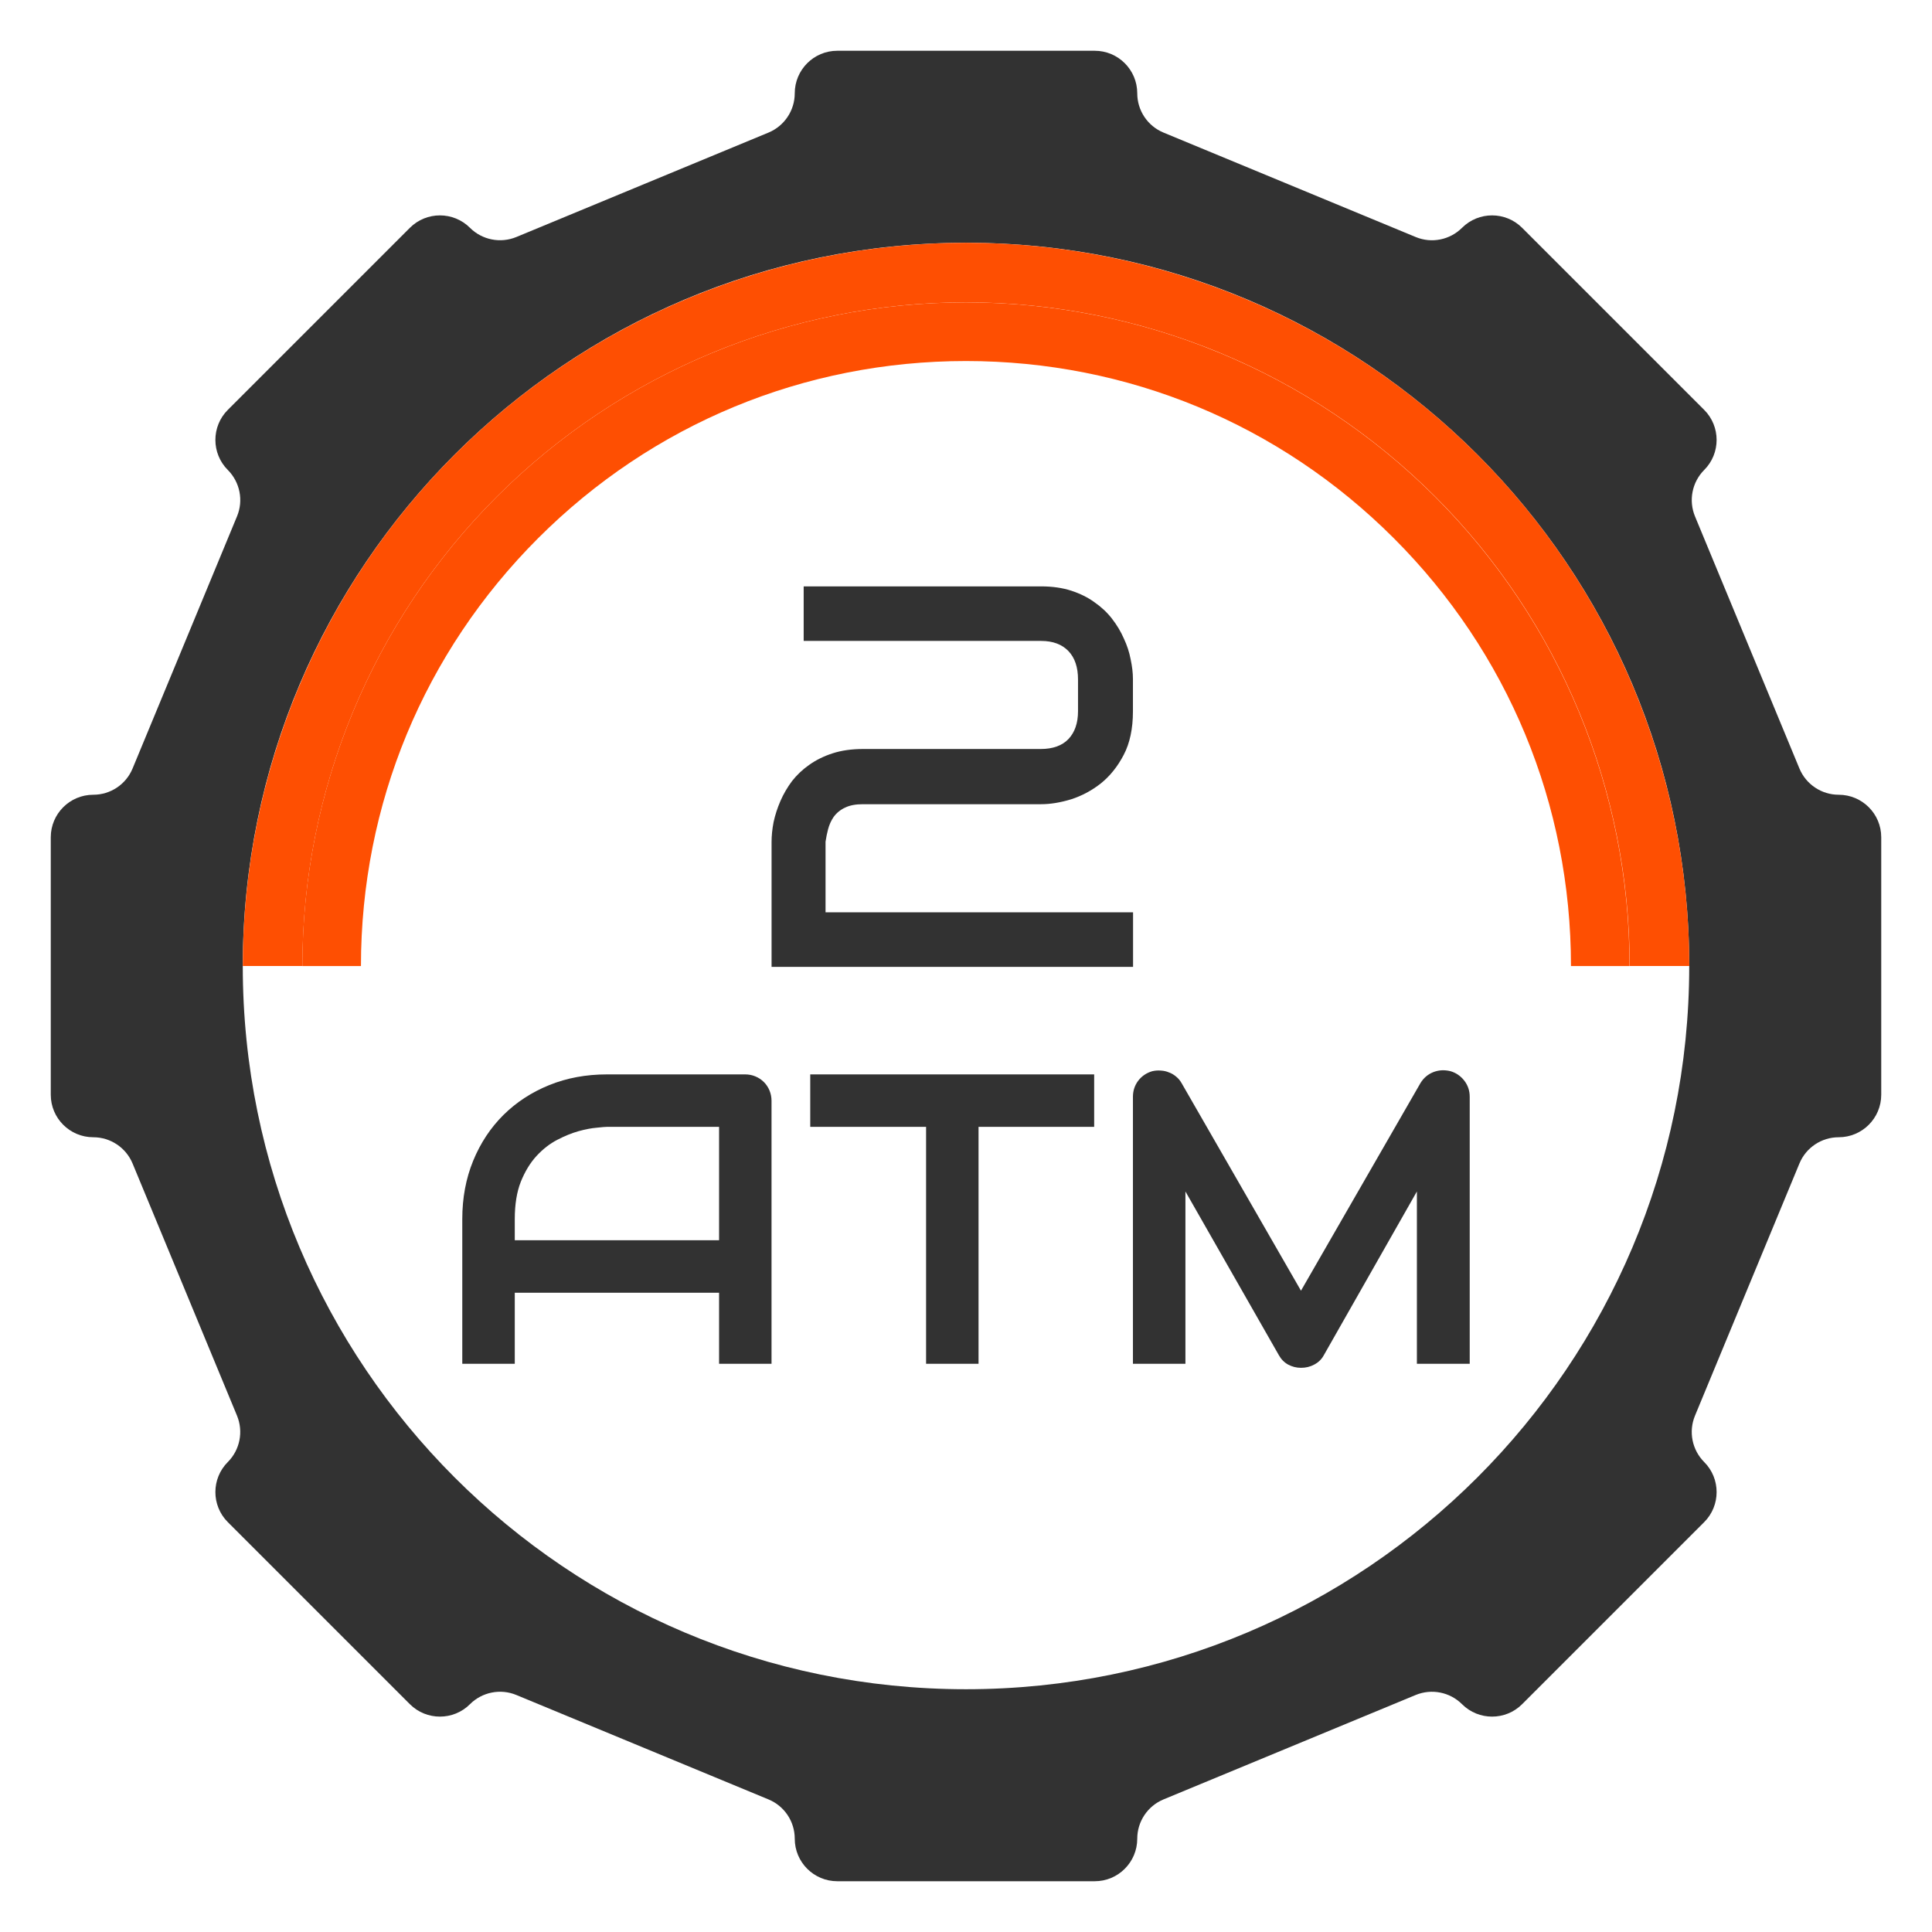 <svg width="47" height="47" viewBox="0 0 47 47" fill="none" xmlns="http://www.w3.org/2000/svg">
<path d="M44.73 19.334C44.312 19.334 43.935 19.081 43.775 18.696L42.509 15.639L41.234 12.561C41.075 12.174 41.163 11.729 41.458 11.433C41.861 11.03 41.861 10.374 41.458 9.971L37.029 5.542C36.626 5.139 35.97 5.139 35.567 5.542C35.271 5.837 34.827 5.927 34.44 5.766L31.361 4.491L28.304 3.225C27.917 3.065 27.666 2.687 27.666 2.27C27.666 1.698 27.202 1.235 26.632 1.235H20.368C19.797 1.235 19.334 1.699 19.334 2.27C19.334 2.688 19.081 3.065 18.696 3.225L15.639 4.491L12.561 5.766C12.174 5.925 11.729 5.837 11.433 5.542C11.03 5.139 10.374 5.139 9.971 5.542L5.542 9.971C5.139 10.374 5.139 11.03 5.542 11.433C5.837 11.729 5.927 12.174 5.766 12.561L4.489 15.645L3.225 18.696C3.065 19.083 2.687 19.334 2.27 19.334C1.698 19.334 1.235 19.798 1.235 20.368V26.632C1.235 27.203 1.699 27.666 2.27 27.666C2.688 27.666 3.065 27.919 3.225 28.304L4.491 31.361L5.766 34.44C5.925 34.827 5.837 35.271 5.542 35.567C5.139 35.97 5.139 36.626 5.542 37.029L9.971 41.458C10.374 41.861 11.03 41.861 11.433 41.458C11.729 41.163 12.174 41.074 12.561 41.234L15.639 42.509L18.696 43.775C19.083 43.935 19.334 44.313 19.334 44.73C19.334 45.302 19.798 45.765 20.368 45.765H26.632C27.203 45.765 27.666 45.301 27.666 44.73C27.666 44.312 27.919 43.935 28.304 43.775L31.361 42.509L34.44 41.234C34.827 41.075 35.271 41.163 35.567 41.458C35.97 41.861 36.626 41.861 37.029 41.458L41.458 37.029C41.861 36.626 41.861 35.97 41.458 35.567C41.163 35.271 41.074 34.827 41.234 34.44L42.511 31.356L43.775 28.304C43.935 27.917 44.313 27.666 44.73 27.666C45.302 27.666 45.765 27.202 45.765 26.632V23.5V20.368C45.765 19.797 45.301 19.334 44.73 19.334ZM23.5 41.094C13.783 41.094 5.906 33.217 5.906 23.5C5.906 13.783 13.783 5.906 23.5 5.906C33.217 5.906 41.094 13.783 41.094 23.5C41.094 33.217 33.217 41.094 23.5 41.094Z" fill="#323232"/>
<path d="M23.5 7.356C19.219 7.356 15.113 9.057 12.084 12.085C9.056 15.114 7.355 19.22 7.355 23.501H8.781C8.781 19.57 10.311 15.873 13.091 13.093C15.871 10.313 19.567 8.783 23.499 8.783C27.431 8.783 31.127 10.313 33.907 13.093C36.687 15.873 38.217 19.569 38.217 23.501H39.642C39.642 19.22 37.942 15.114 34.913 12.085C31.886 9.058 27.779 7.356 23.498 7.356H23.5Z" fill="#FE4F02"/>
<path d="M23.5 5.906C18.834 5.906 14.359 7.76 11.06 11.06C7.76 14.359 5.906 18.834 5.906 23.5H7.356C7.356 19.218 9.057 15.113 12.085 12.084C15.113 9.057 19.22 7.355 23.501 7.355C27.783 7.355 31.888 9.056 34.917 12.084C37.944 15.111 39.646 19.218 39.646 23.5H41.096C41.096 18.834 39.242 14.359 35.942 11.06C32.642 7.76 28.168 5.906 23.502 5.906H23.5Z" fill="#FE4F02"/>
<path d="M20.083 22.193V20.475L20.087 20.454C20.099 20.368 20.118 20.278 20.144 20.176C20.173 20.066 20.217 19.966 20.279 19.875C20.349 19.778 20.443 19.7 20.56 19.646C20.676 19.59 20.817 19.564 20.993 19.564H25.329C25.552 19.564 25.796 19.524 26.056 19.445C26.316 19.362 26.561 19.231 26.783 19.056C27.003 18.879 27.191 18.645 27.338 18.361C27.486 18.079 27.561 17.724 27.561 17.306V16.517C27.561 16.37 27.542 16.212 27.505 16.037C27.472 15.863 27.417 15.697 27.338 15.529C27.266 15.364 27.169 15.202 27.05 15.049C26.934 14.899 26.791 14.766 26.624 14.65C26.467 14.535 26.277 14.441 26.061 14.37C25.846 14.3 25.6 14.265 25.329 14.265H19.551V15.592H25.329C25.612 15.592 25.835 15.675 25.992 15.839C26.148 16.001 26.225 16.234 26.225 16.528V17.305C26.225 17.59 26.146 17.817 25.992 17.979C25.84 18.139 25.612 18.221 25.317 18.221H20.994C20.72 18.221 20.471 18.256 20.256 18.326C20.041 18.395 19.848 18.491 19.683 18.609C19.522 18.722 19.383 18.854 19.268 19.001C19.155 19.152 19.06 19.315 18.986 19.485C18.913 19.653 18.856 19.827 18.819 20C18.786 20.171 18.77 20.334 18.77 20.486V23.521H27.564V22.194H20.087L20.083 22.193Z" fill="#323232"/>
<path d="M18.77 33.177H17.493V31.449H12.523V33.177H11.246V29.657C11.246 29.143 11.334 28.67 11.511 28.238C11.688 27.806 11.934 27.435 12.248 27.123C12.562 26.813 12.934 26.57 13.362 26.397C13.791 26.223 14.26 26.137 14.766 26.137H18.126C18.214 26.137 18.299 26.153 18.377 26.186C18.454 26.218 18.524 26.264 18.583 26.323C18.642 26.382 18.687 26.45 18.72 26.529C18.752 26.607 18.769 26.691 18.769 26.779V33.175H18.77V33.177ZM12.523 30.172H17.493V27.413H14.766C14.727 27.413 14.643 27.42 14.516 27.434C14.392 27.444 14.246 27.471 14.079 27.517C13.915 27.563 13.742 27.632 13.558 27.728C13.375 27.822 13.207 27.954 13.053 28.12C12.9 28.287 12.772 28.495 12.67 28.748C12.572 28.997 12.523 29.3 12.523 29.657V30.172ZM26.618 27.413H23.805V33.177H22.529V27.413H19.711V26.137H26.618V27.413Z" fill="#323232"/>
<path d="M35.755 33.177H34.469V28.985L32.206 32.966C32.151 33.068 32.072 33.144 31.97 33.197C31.872 33.25 31.765 33.275 31.651 33.275C31.536 33.275 31.435 33.248 31.337 33.197C31.242 33.144 31.167 33.068 31.11 32.966L28.838 28.985V33.177H27.561V26.682C27.561 26.535 27.604 26.404 27.69 26.29C27.778 26.176 27.893 26.099 28.033 26.059C28.102 26.043 28.17 26.038 28.239 26.044C28.308 26.048 28.373 26.061 28.435 26.088C28.5 26.11 28.559 26.146 28.612 26.191C28.665 26.234 28.709 26.286 28.744 26.348L31.649 31.399L34.556 26.348C34.632 26.224 34.735 26.136 34.865 26.083C35 26.03 35.138 26.023 35.283 26.058C35.42 26.097 35.533 26.175 35.622 26.289C35.71 26.403 35.754 26.534 35.754 26.681V33.176H35.755V33.177Z" fill="#323232"/>
</svg>
